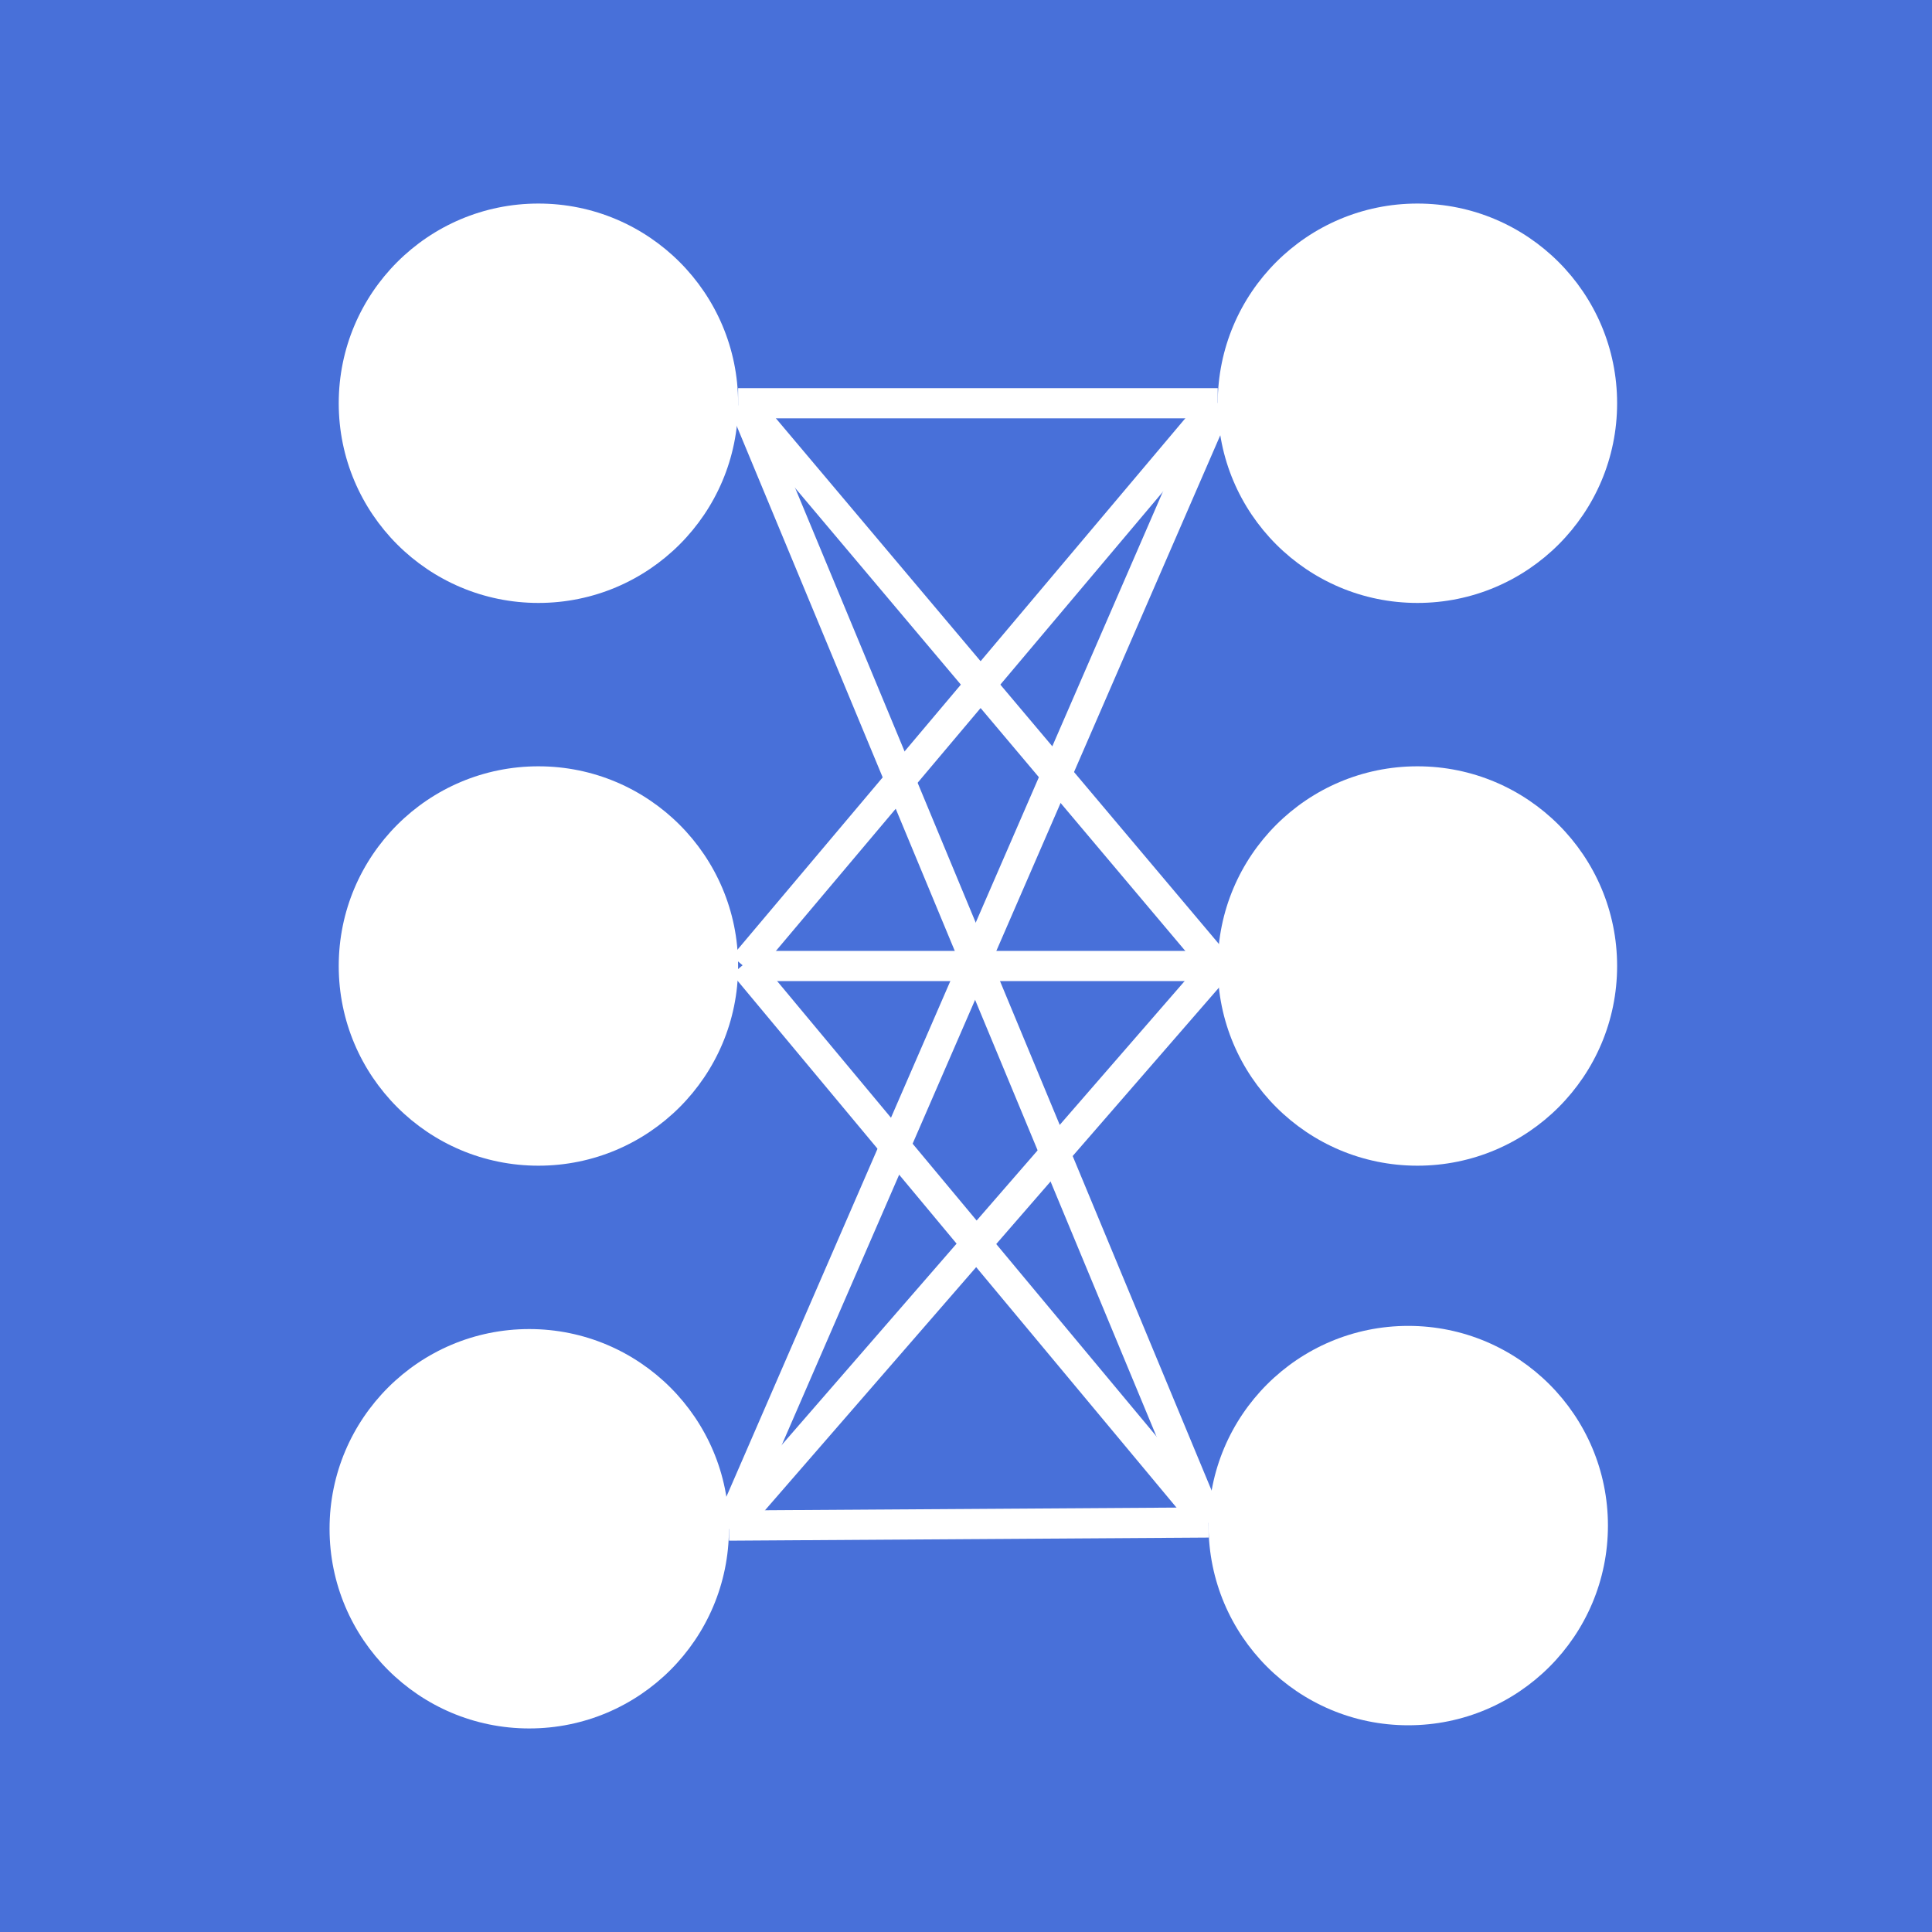 <svg xmlns="http://www.w3.org/2000/svg" viewBox="0 0 640 640"><defs><style>.cls-1{fill:#4870d9;}.cls-2,.cls-3{fill:#fff;}.cls-3{stroke:#fff;stroke-miterlimit:10;stroke-width:10px;}</style></defs><title>intro-to-nn-1</title><g id="Layer_2" data-name="Layer 2"><rect class="cls-1" width="640" height="640"/></g><g id="Layer_1" data-name="Layer 1"><circle class="cls-2" cx="178.36" cy="133.58" r="66.15"/><circle class="cls-2" cx="469.54" cy="133.58" r="66.15"/><circle class="cls-2" cx="178.36" cy="320" r="66.15"/><circle class="cls-2" cx="469.54" cy="320" r="66.15"/><circle class="cls-2" cx="175.32" cy="506.42" r="66.15"/><circle class="cls-2" cx="466.5" cy="505.37" r="66.15"/></g><g id="Layer_3" data-name="Layer 3"><line class="cls-3" x1="244.51" y1="133.58" x2="403.39" y2="133.58"/><line class="cls-3" x1="246.28" y1="133.58" x2="403.39" y2="320"/><line class="cls-3" x1="400.35" y1="504.34" x2="246.33" y2="133.58"/><line class="cls-3" x1="246.28" y1="320" x2="403.39" y2="133.58"/><line class="cls-3" x1="241.47" y1="506.42" x2="403.39" y2="133.58"/><line class="cls-3" x1="246.28" y1="320" x2="403.39" y2="320"/><line class="cls-3" x1="400.35" y1="504.34" x2="241.47" y2="505.37"/><line class="cls-3" x1="246.33" y1="319.48" x2="400.35" y2="504.34"/><line class="cls-3" x1="403.39" y1="320" x2="241.47" y2="506.42"/></g></svg>